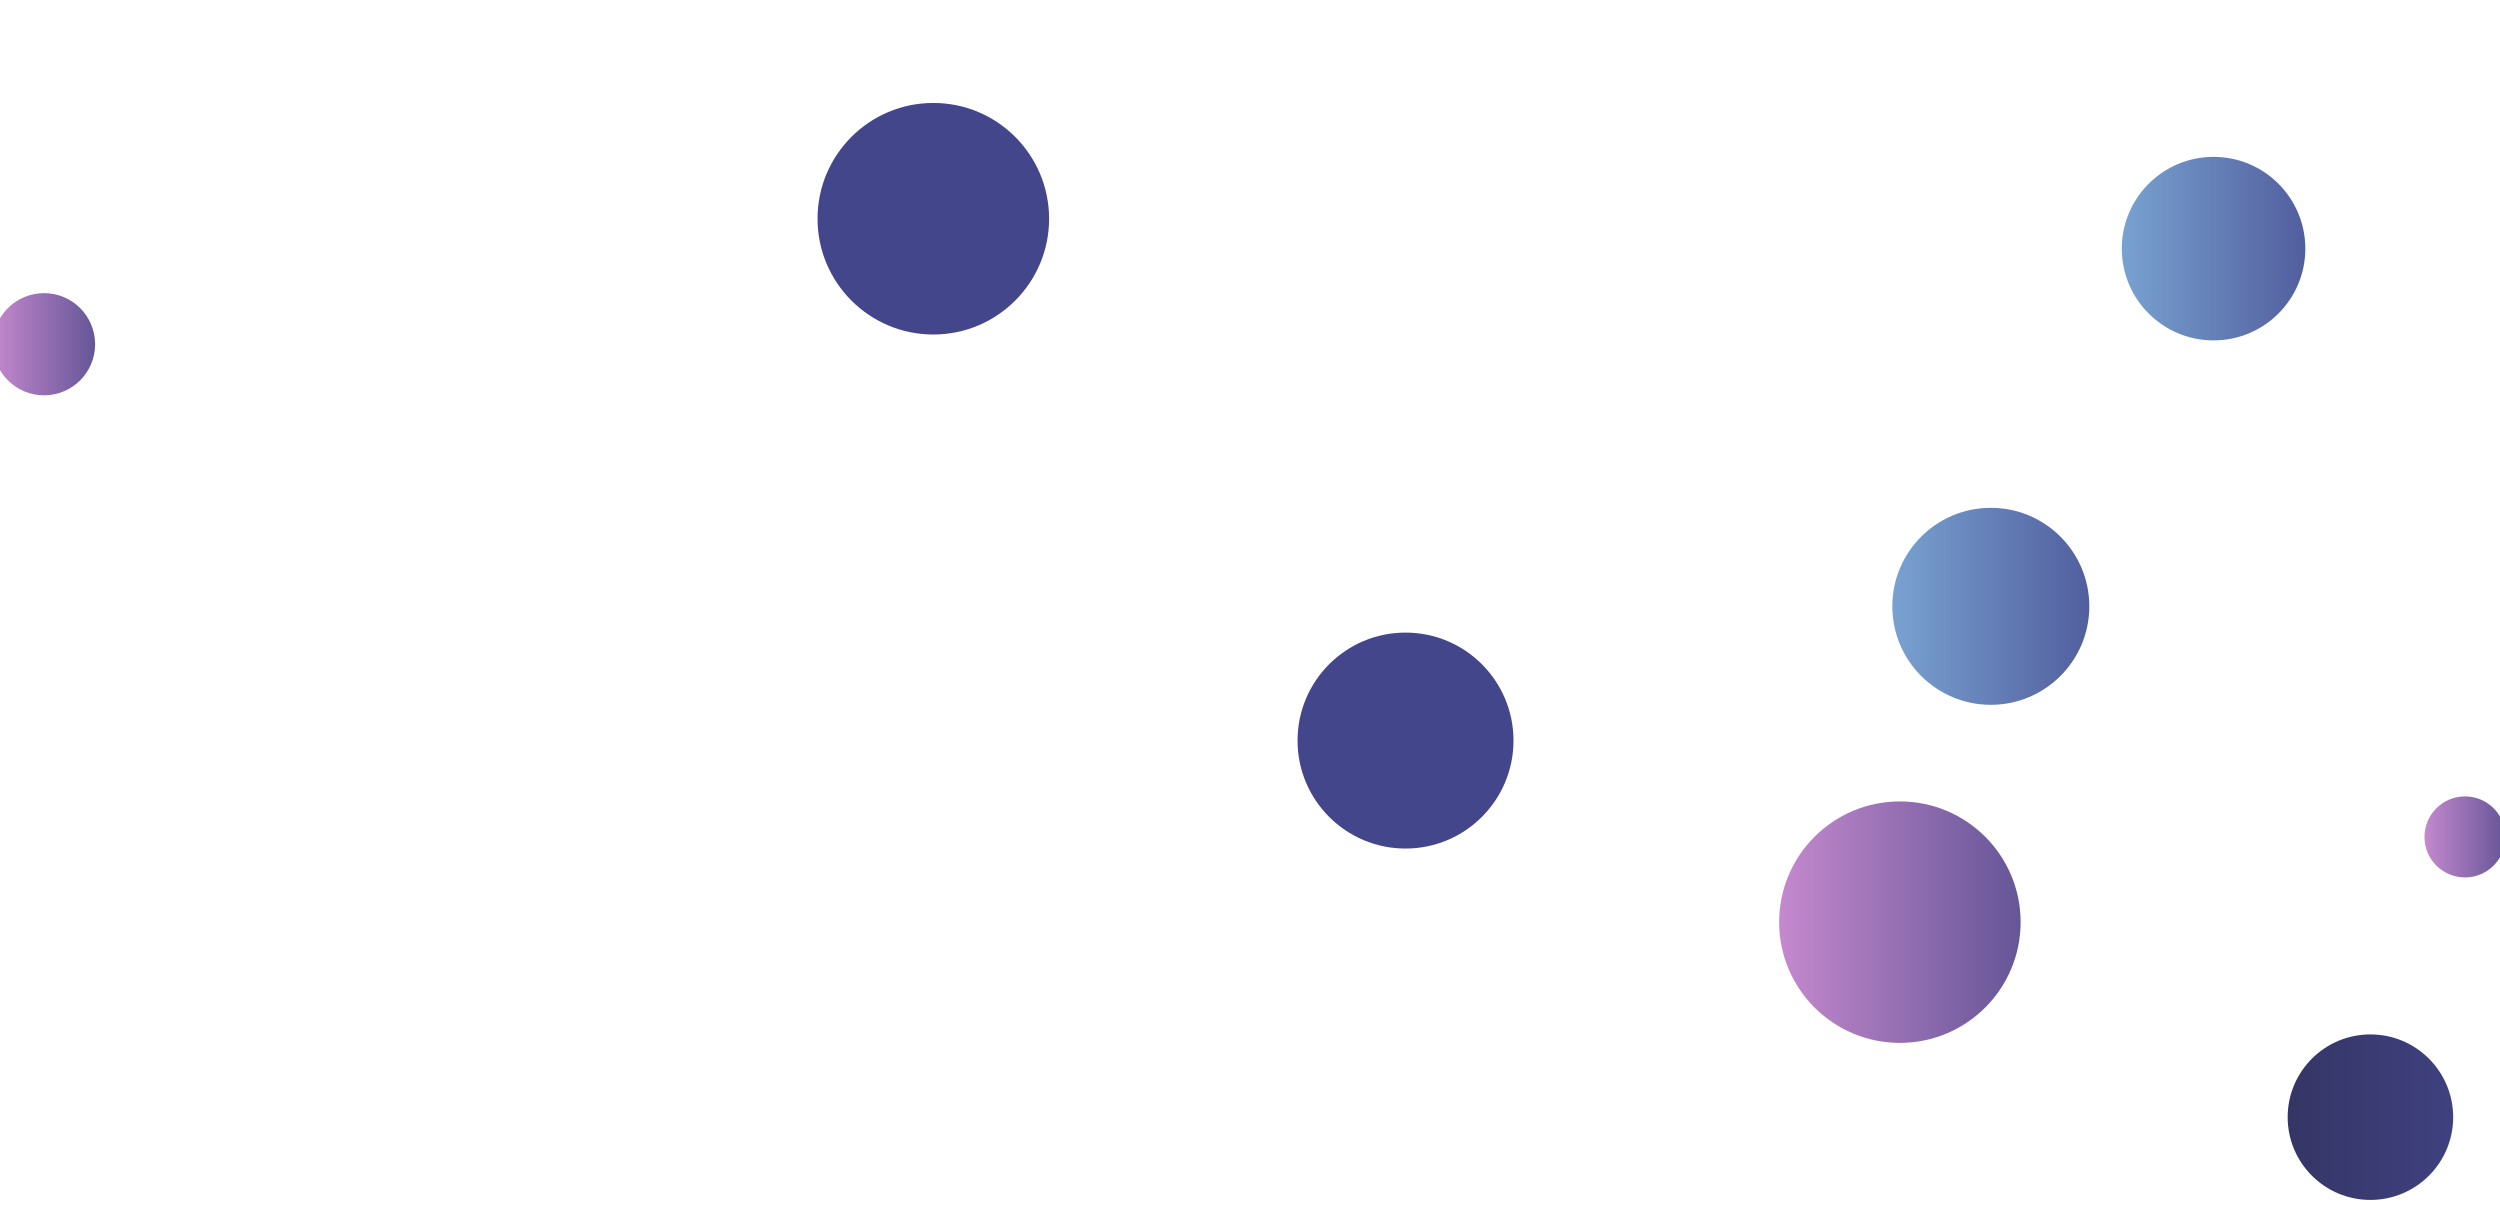 <svg xmlns="http://www.w3.org/2000/svg" version="1.1" xmlns:xlink="http://www.w3.org/1999/xlink" xmlns:svgjs="http://svgjs.dev/svgjs" width="1440" height="700" preserveAspectRatio="none" viewBox="0 0 1440 700"><g clip-path="url(&quot;#SvgjsClipPath1111&quot;)" fill="none"><circle r="23.335" cx="1419.83" cy="482.06" fill="url(&quot;#SvgjsLinearGradient1112&quot;)"></circle><circle r="29.43" cx="25.35" cy="198.28" fill="url(&quot;#SvgjsLinearGradient1113&quot;)"></circle><circle r="66.69" cx="537.59" cy="125.99" fill="#43468b"></circle><circle r="52.86" cx="1275.01" cy="143.21" fill="url(&quot;#SvgjsLinearGradient1114&quot;)"></circle><circle r="69.54" cx="1094.33" cy="531.16" fill="url(&quot;#SvgjsLinearGradient1115&quot;)"></circle><circle r="62.195" cx="809.58" cy="426.57" fill="#43468b"></circle><circle r="56.735" cx="1146.71" cy="349.24" fill="url(&quot;#SvgjsLinearGradient1116&quot;)"></circle><circle r="47.67" cx="1365.36" cy="643.49" fill="url(&quot;#SvgjsLinearGradient1117&quot;)"></circle></g><defs><clipPath id="SvgjsClipPath1111"><rect width="1440" height="700" x="0" y="0"></rect></clipPath><linearGradient x1="1373.16" y1="482.06" x2="1466.5" y2="482.06" gradientUnits="userSpaceOnUse" id="SvgjsLinearGradient1112"><stop stop-color="#e298de" offset="0.1"></stop><stop stop-color="#484687" offset="0.9"></stop></linearGradient><linearGradient x1="-33.51" y1="198.28" x2="84.21" y2="198.28" gradientUnits="userSpaceOnUse" id="SvgjsLinearGradient1113"><stop stop-color="#e298de" offset="0.1"></stop><stop stop-color="#484687" offset="0.9"></stop></linearGradient><linearGradient x1="1169.29" y1="143.21" x2="1380.73" y2="143.21" gradientUnits="userSpaceOnUse" id="SvgjsLinearGradient1114"><stop stop-color="#84b6e0" offset="0.1"></stop><stop stop-color="#464a8f" offset="0.9"></stop></linearGradient><linearGradient x1="955.25" y1="531.16" x2="1233.41" y2="531.16" gradientUnits="userSpaceOnUse" id="SvgjsLinearGradient1115"><stop stop-color="#e298de" offset="0.1"></stop><stop stop-color="#484687" offset="0.9"></stop></linearGradient><linearGradient x1="1033.24" y1="349.24" x2="1260.18" y2="349.24" gradientUnits="userSpaceOnUse" id="SvgjsLinearGradient1116"><stop stop-color="#84b6e0" offset="0.1"></stop><stop stop-color="#464a8f" offset="0.9"></stop></linearGradient><linearGradient x1="1270.02" y1="643.49" x2="1460.7" y2="643.49" gradientUnits="userSpaceOnUse" id="SvgjsLinearGradient1117"><stop stop-color="#32325d" offset="0.1"></stop><stop stop-color="#424488" offset="0.9"></stop></linearGradient></defs></svg>